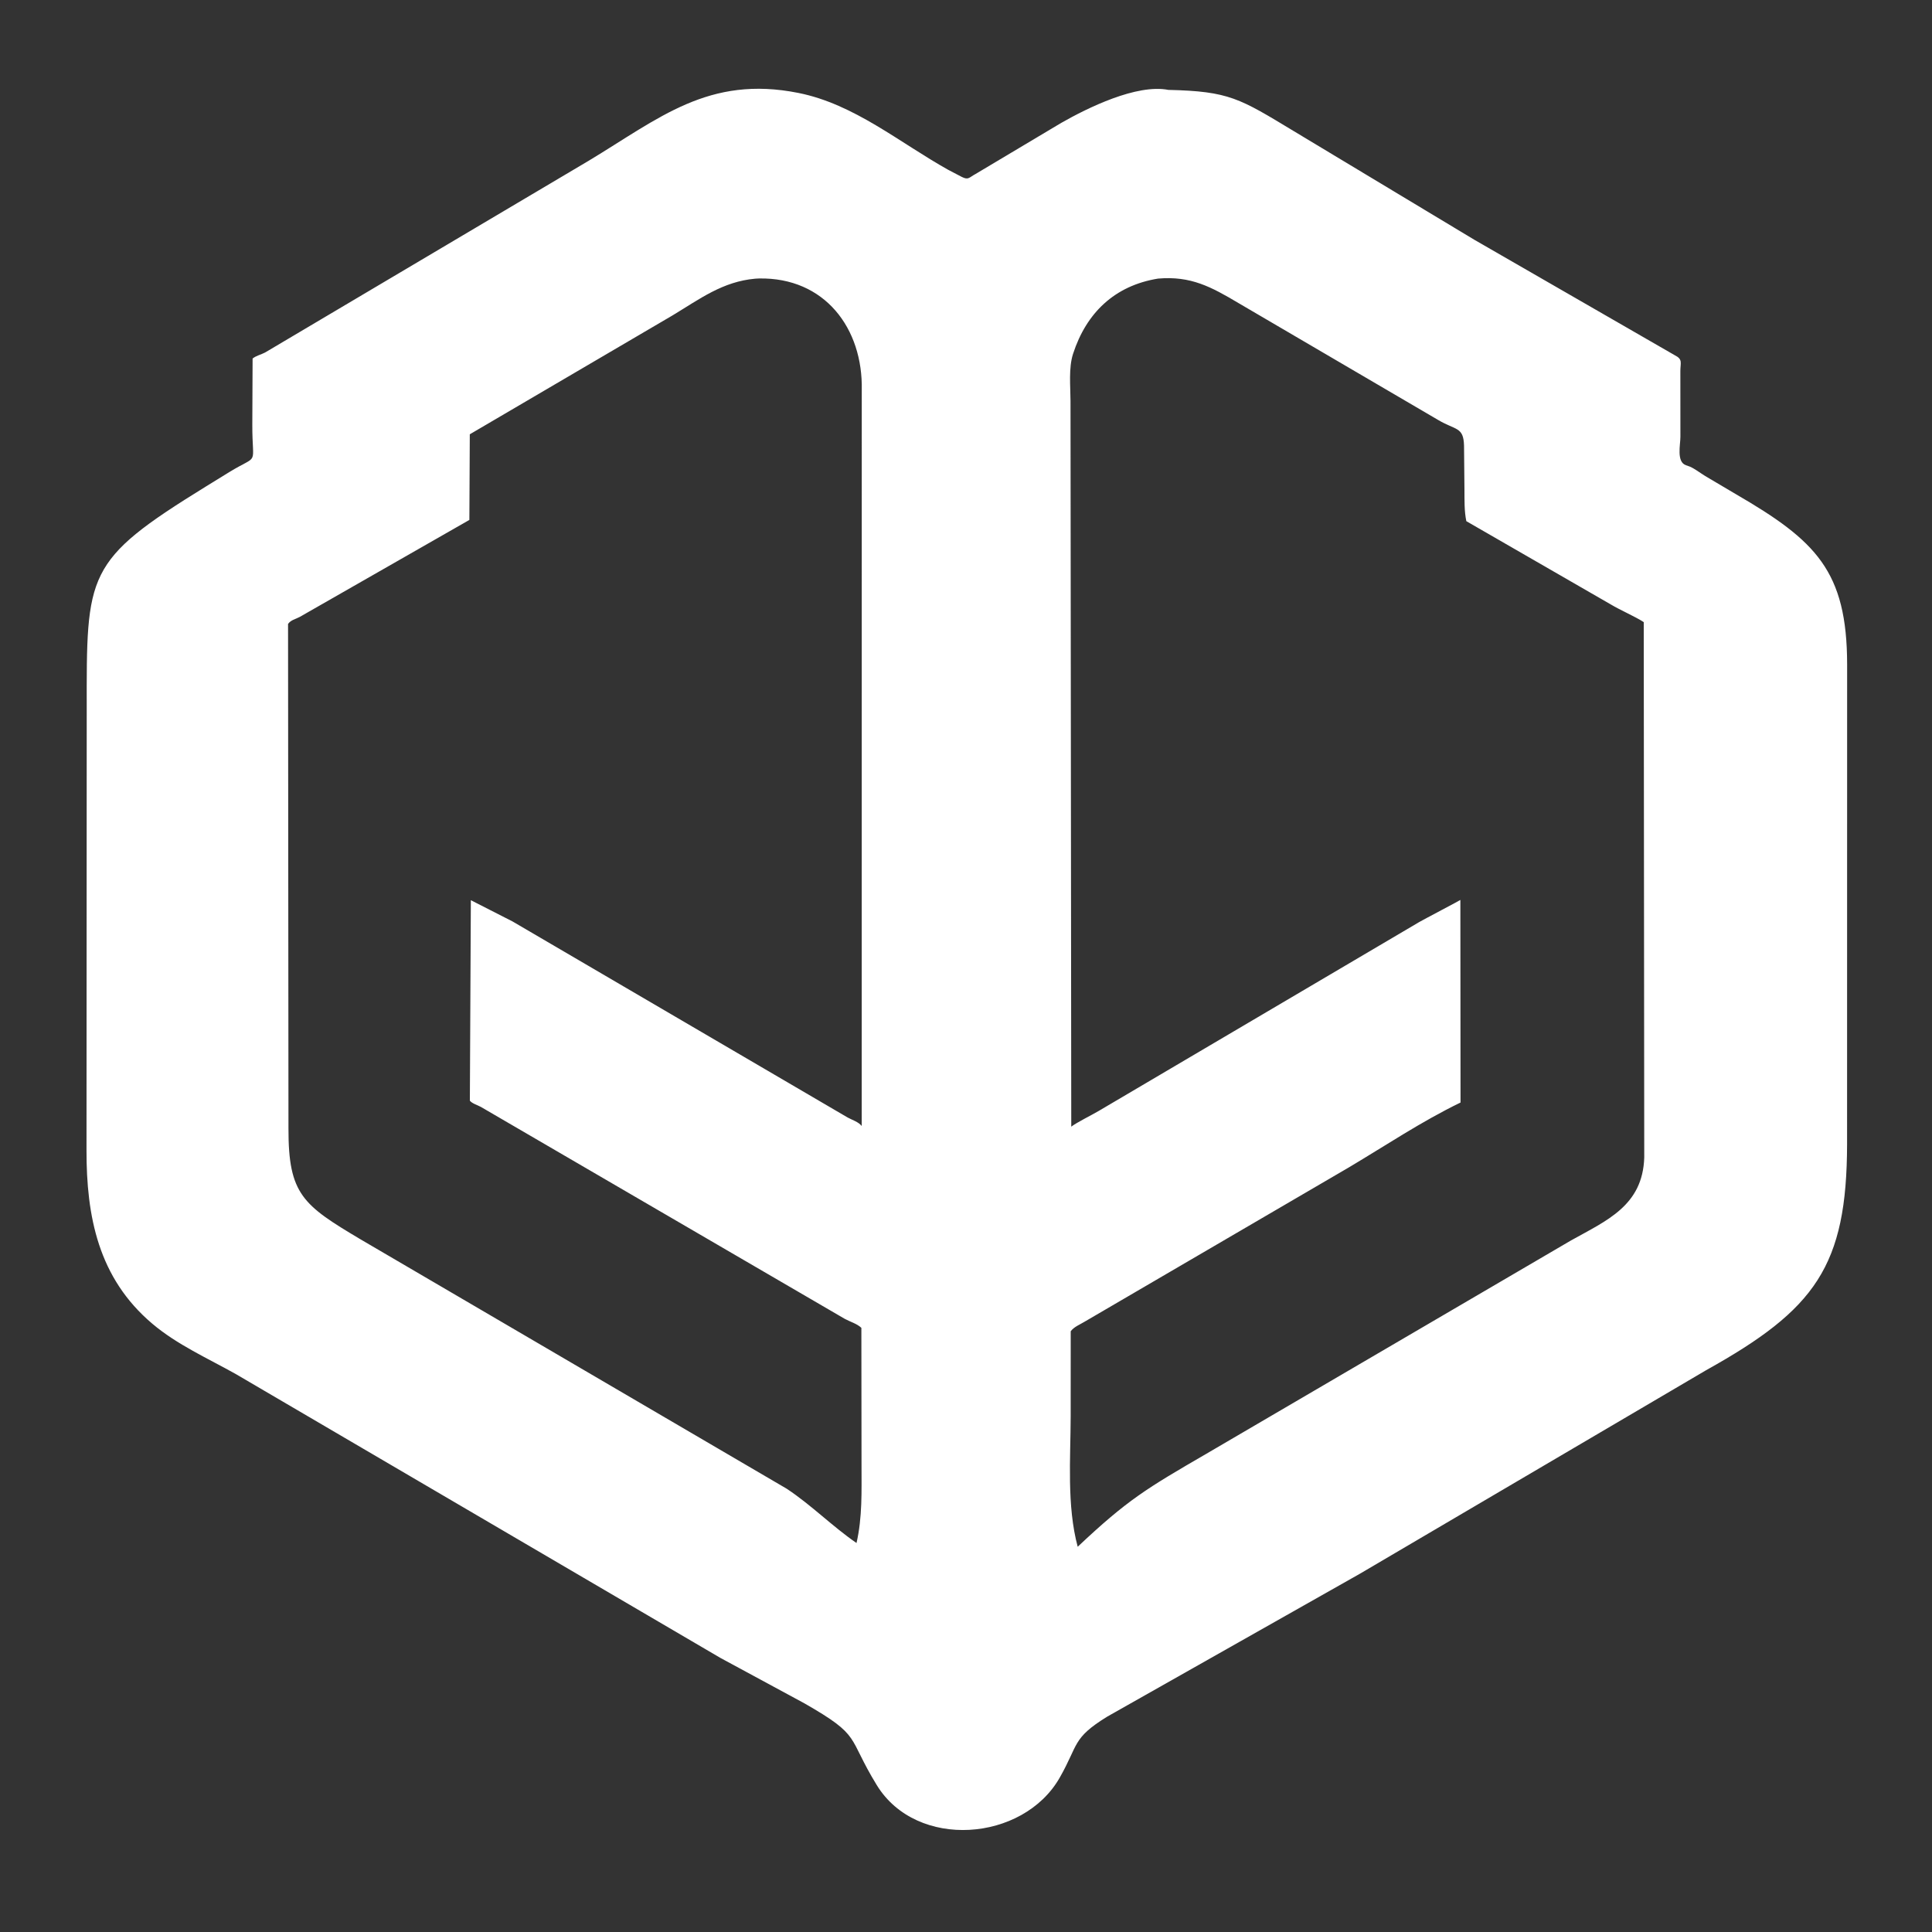 <?xml version="1.0" encoding="utf-8" ?>
<svg xmlns="http://www.w3.org/2000/svg" width="512" height="512">
    <rect width="100%" height="100%" fill="#333333" stroke="none"/>
    <path fill="#FFF"
          d="M213.164 451.395L190.932 439.374L62.517 364.154C55.039 359.954 46.963 356.38 40.37 350.803C26.016 338.662 22.904 322.331 22.924 304.815L22.982 188.255C22.965 151.798 22.521 148.713 54.478 128.981L60.772 125.104C68.901 120.13 66.829 123.982 66.865 112.484L66.941 95.007C67.96 94.217 69.14 94.004 70.262 93.411L155.941 42.642C174.689 31.359 187.771 19.866 211.598 24.631C226.416 27.595 238.415 37.826 251.32 45.022L254.871 46.877C256.651 47.775 256.771 47.061 258.528 46.111L281.252 32.561C288.196 28.594 301.235 22.183 309.618 23.82C325.797 24.194 328.494 26.074 342.952 34.801L390.743 63.557L443.845 94.148C446.014 95.241 445.313 96.142 445.312 98.332L445.324 115.742C445.332 117.856 444.227 122.402 446.799 123.292L447.842 123.661C449.24 124.283 450.577 125.344 451.893 126.151L460.022 130.957C481.225 143.273 489.496 151.305 489.509 176.161L489.494 303.142C489.449 335.578 481.081 347.004 452.14 363.12L360.35 417.078L293.371 454.956C284.102 460.697 285.872 462.254 280.838 471.091C271.142 488.112 242.936 490.299 232.365 473.09C224.347 460.037 228.542 460.202 213.164 451.395ZM200.149 73.852C191.505 74.615 185.454 79.228 178.244 83.578L124.5 115.092L124.388 137.785L79.411 163.504C78.286 164.108 77.114 164.267 76.337 165.35L76.447 299.062C76.412 316.511 80.258 319.344 95.544 328.437L208.505 394.539C215.083 398.9 220.55 404.491 226.984 408.915C228.556 402.059 228.311 395.151 228.312 388.161L228.29 368.625L228.272 351.89C227.094 350.78 225.315 350.294 223.875 349.511L127.437 293.343C126.539 292.847 125.145 292.465 124.518 291.694L124.78 238.562L135.808 244.182L224.622 296.143C225.844 296.817 227.51 297.302 228.363 298.404L228.377 103.437C228.741 87.032 218.577 73.465 201.122 73.799L200.149 73.852ZM306.901 73.829C295.335 75.703 287.886 82.965 284.379 93.742C283.155 97.506 283.689 102.366 283.697 106.313L283.895 298.58C285.207 297.538 289.382 295.473 291.154 294.421L376.125 244.344C377.298 243.659 386.813 238.676 387.011 238.494L387.055 292.183C376.747 297.175 367.313 303.515 357.488 309.359L287.51 350.219C286.248 350.998 284.638 351.599 283.752 352.795L283.741 375.375C283.712 386.464 282.682 399.062 285.603 409.906C298.774 397.479 303.862 394.449 319.751 385.233L416.339 328.726C425.826 323.426 435.336 319.515 435.742 306.754L435.61 164.87C433.33 163.384 429.581 161.803 426.75 160.112L388.594 138.116C388.035 135.433 388.117 132.641 388.096 129.911L387.983 118.089C387.846 113.08 385.815 114.068 381.157 111.316L328.26 80.344C320.975 76.014 315.591 73.085 306.901 73.829Z"/>
</svg>
